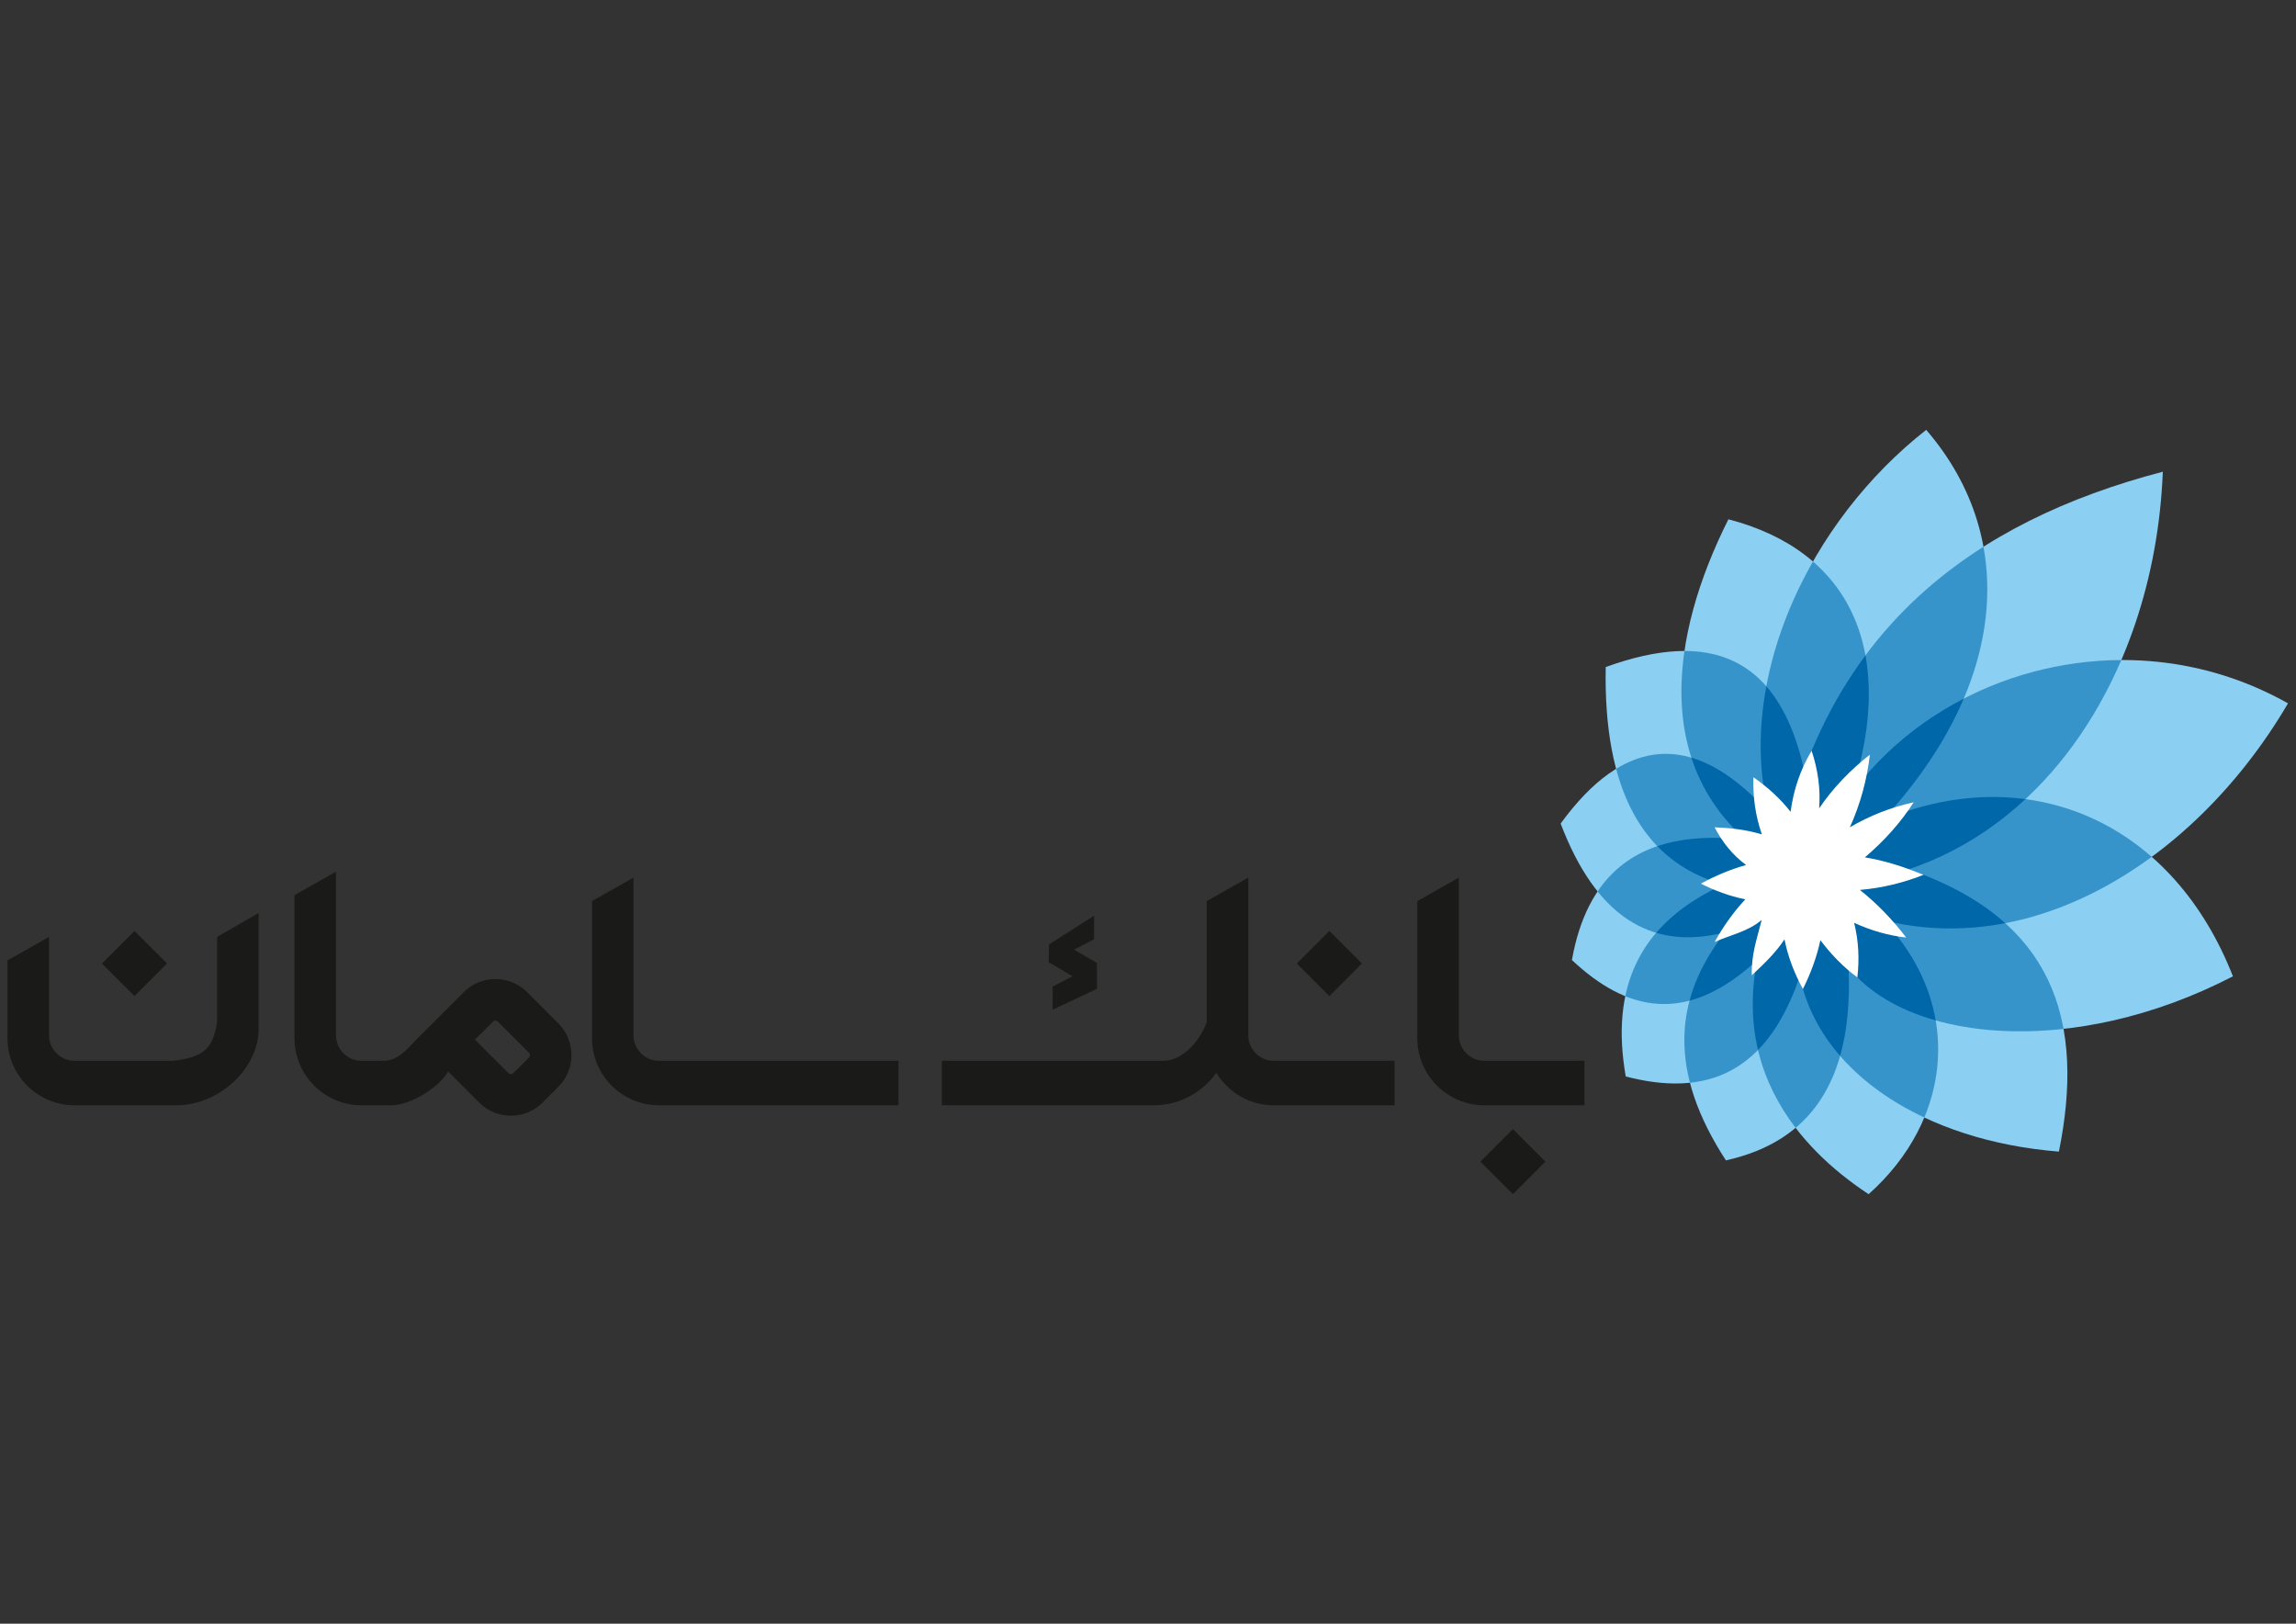 <?xml version="1.0" encoding="UTF-8" standalone="no"?>
<svg
   xmlns:dc="http://purl.org/dc/elements/1.1/"
   xmlns:cc="http://creativecommons.org/ns#"
   xmlns:rdf="http://www.w3.org/1999/02/22-rdf-syntax-ns#"
   xmlns:svg="http://www.w3.org/2000/svg"
   xmlns="http://www.w3.org/2000/svg"
   xmlns:sodipodi="http://sodipodi.sourceforge.net/DTD/sodipodi-0.dtd"
   xmlns:inkscape="http://www.inkscape.org/namespaces/inkscape"
   version="1.1"
   id="svg3611"
   xml:space="preserve"
   width="1122.52"
   height="793.701"
   viewBox="0 0 1122.52 793.701"
   sodipodi:docname="saman.svg"
   inkscape:version="1.0.1 (3bc2e813f5, 2020-09-07)"><rect x="0" y="0" width="1122.52" height="793.701" fill="#333333" stroke="none"/><sodipodi:namedview
     pagecolor="#ffffff"
     bordercolor="#666666"
     borderopacity="1"
     objecttolerance="10"
     gridtolerance="10"
     guidetolerance="10"
     inkscape:pageopacity="0"
     inkscape:pageshadow="2"
     inkscape:window-width="1848"
     inkscape:window-height="1009"
     id="namedview3158"
     showgrid="false"
     inkscape:zoom="0.76508705"
     inkscape:cx="561.26001"
     inkscape:cy="396.85068"
     inkscape:window-x="72"
     inkscape:window-y="34"
     inkscape:window-maximized="1"
     inkscape:current-layer="svg3611" /><defs
     id="defs3615"><clipPath
       clipPathUnits="userSpaceOnUse"
       id="clipPath3627"><path
         d="M 0,595.276 H 841.89 V 0 H 0 Z"
         id="path3625" /></clipPath></defs><g
     id="g3619"
     transform="matrix(3.13,0,0,-3.13,-756.414,1328.54)"><g
       id="g3621"><g
         id="g3623"
         clip-path="url(#clipPath3627)"><g
           id="g3629"
           transform="translate(489.147,251.837)"><path
             d="m 0,0 h -15.652 c -5.745,0 -10.445,4.7 -10.445,10.445 V 31.89 l 6.485,3.673 V 10.908 c 0,-2.165 1.795,-3.96 3.96,-3.96 L 0,6.948 Z"
             style="fill:#1a1a18;fill-opacity:1;fill-rule:evenodd;stroke:none"
             id="path3631" /></g><g
           id="g3633"
           transform="translate(262.451,251.837)"><path
             d="m 0,0 h 7.319 c 6.84,0.415 12.52,6.287 12.293,12.338 V 30.037 L 13.127,26.299 V 13.019 C 12.484,8.674 10.824,7.515 6.297,6.948 H 0 -9.167 c -2.165,0 -3.96,1.795 -3.96,3.96 v 15.391 l -6.485,-3.673 V 10.445 C -19.612,4.7 -14.904,0 -9.167,0 Z"
             style="fill:#1a1a18;fill-opacity:1;fill-rule:evenodd;stroke:none"
             id="path3635" /></g><g
           id="g3637"
           transform="translate(459.502,251.837)"><path
             d="m 0,0 h -18.895 c -3.784,0 -7.116,2.042 -8.949,5.078 C -29.954,2.042 -33.69,0 -37.468,0 h -33.254 v 6.948 h 34.643 c 2.926,0 5.677,3.068 6.74,6.062 v 18.88 l 6.484,3.673 V 10.908 c 0,-2.165 1.795,-3.96 3.96,-3.96 L 0,6.948 Z"
             style="fill:#1a1a18;fill-opacity:1;fill-rule:evenodd;stroke:none"
             id="path3639" /></g><g
           id="g3641"
           transform="translate(382.004,251.837)"><path
             d="m 0,0 h -37.423 c -5.739,0 -10.445,4.7 -10.445,10.445 V 31.89 l 6.485,3.673 V 10.908 c 0,-2.165 1.795,-3.96 3.96,-3.96 L 0,6.948 Z"
             style="fill:#1a1a18;fill-opacity:1;fill-rule:evenodd;stroke:none"
             id="path3643" /></g><g
           id="g3645"
           transform="translate(311.658,257.118)"><path
             d="m 0,0 c -1.273,-2.373 -5.797,-5.281 -8.855,-5.281 h -4.692 c -5.729,0 -10.445,4.7 -10.445,10.445 v 22.371 l 6.485,3.673 V 5.627 c 0,-2.165 1.795,-3.96 3.96,-3.96 h 3.74 c 2.289,0.23 3.568,2.039 5.021,3.492 l 7.233,7.233 c 2.721,2.721 7.172,2.721 9.893,0 l 4.888,-4.888 c 2.721,-2.721 2.721,-7.172 0,-9.892 l -2.473,-2.474 c -2.721,-2.721 -7.172,-2.721 -9.893,0 z m 4.199,4.973 5.248,-5.249 c 0.19,-0.19 0.532,-0.19 0.722,-0.001 l 2.474,2.474 c 0.189,0.19 0.189,0.532 -0.001,0.722 L 7.755,7.806 C 7.565,7.996 7.223,7.997 7.033,7.807 Z"
             style="fill:#1a1a18;fill-opacity:1;fill-rule:evenodd;stroke:none"
             id="path3647" /></g><g
           id="g3649"
           transform="translate(257.594,273.978)"><path
             d="M 0,0 5.084,-5.085 10.169,0 5.084,5.084 Z"
             style="fill:#1a1a18;fill-opacity:1;fill-rule:evenodd;stroke:none"
             id="path3651" /></g><g
           id="g3653"
           transform="translate(444.222,273.978)"><path
             d="M 0,0 5.085,-5.085 10.169,0 5.085,5.084 Z"
             style="fill:#1a1a18;fill-opacity:1;fill-rule:evenodd;stroke:none"
             id="path3655" /></g><g
           id="g3657"
           transform="translate(472.902,243.039)"><path
             d="M 0,0 5.084,-5.084 10.169,0 5.084,5.084 Z"
             style="fill:#1a1a18;fill-opacity:1;fill-rule:evenodd;stroke:none"
             id="path3659" /></g><g
           id="g3661"
           transform="translate(412.57,281.451)"><path
             d="m 0,0 -7.058,-4.498 -0.043,-2.768 3.734,-2.192 -3.114,-1.615 -0.009,-3.622 6.929,3.277 v 4.036 l -3.576,2.076 3.114,1.615 z"
             style="fill:#1a1a18;fill-opacity:1;fill-rule:evenodd;stroke:none"
             id="path3663" /></g><g
           id="g3665"
           transform="translate(514.574,293.099)"><path
             d="M 0,0 16.269,7.402 C 23.507,29.68 16.096,45.317 -2.933,50.256 -12.344,31.508 -14.055,12.23 0,0"
             style="fill:#8bcff2;fill-opacity:1;fill-rule:evenodd;stroke:none"
             id="path3667" /></g><g
           id="g3669"
           transform="translate(511.836,286.059)"><path
             d="M 0,0 12.906,3.813 12.124,15.644 C 8.474,36.381 -3.194,40.08 -19.359,34.221 -19.726,15.237 -13.713,3.341 0,0"
             style="fill:#8bcff2;fill-opacity:1;fill-rule:evenodd;stroke:none"
             id="path3671" /></g><g
           id="g3673"
           transform="translate(512.423,279.215)"><path
             d="M 0,0 8.114,9.415 5.475,18.382 C -6.421,31.507 -17.176,30.09 -26.986,16.621 -21.526,2.241 -12.76,-3.87 0,0"
             style="fill:#8bcff2;fill-opacity:1;fill-rule:evenodd;stroke:none"
             id="path3675" /></g><g
           id="g3677"
           transform="translate(516.138,274.522)"><path
             d="M 0,0 8.589,14.08 -3.715,18.968 C -19.05,20.125 -26.643,12.922 -28.941,0 -20.435,-7.987 -11.114,-10.268 0,0"
             style="fill:#8bcff2;fill-opacity:1;fill-rule:evenodd;stroke:none"
             id="path3679" /></g><g
           id="g3681"
           transform="translate(522.787,271.98)"><path
             d="m 0,0 0.669,14.538 -10.852,0.531 C -25.546,8.824 -29.55,-2.098 -27.181,-15.644 -15.102,-18.79 -5.3,-15.629 0,0"
             style="fill:#8bcff2;fill-opacity:1;fill-rule:evenodd;stroke:none"
             id="path3683" /></g><g
           id="g3685"
           transform="translate(530.413,273.348)"><path
             d="M 0,0 -4.106,11.964 -15.279,9.955 C -29.189,-3.695 -27.682,-16.986 -19.164,-30.114 -5.613,-27.106 0.74,-17.255 0,0"
             style="fill:#8bcff2;fill-opacity:1;fill-rule:evenodd;stroke:none"
             id="path3687" /></g><g
           id="g3689"
           transform="translate(535.875,280.725)"><path
             d="M 0,0 -12.419,5.793 -19.737,-6.203 C -23.056,-23.006 -14.042,-35.07 -2.333,-42.77 10.666,-31.203 12.683,-13.393 0,0"
             style="fill:#8bcff2;fill-opacity:1;fill-rule:evenodd;stroke:none"
             id="path3691" /></g><g
           id="g3693"
           transform="translate(539.77,288.688)"><path
             d="m 0,0 -12.722,-0.57 -4.262,-16.138 C -13.83,-31.872 2.547,-42.415 23.495,-44.085 27.529,-24.142 23.088,-7.948 0,0"
             style="fill:#8bcff2;fill-opacity:1;fill-rule:evenodd;stroke:none"
             id="path3695" /></g><g
           id="g3697"
           transform="translate(538.431,297.401)"><path
             d="m 0,0 -13.688,-7.529 5.671,-16.523 C 1.263,-35.708 27.092,-38.34 52.016,-25.421 42.76,-1.825 21.51,7.626 0,0"
             style="fill:#8bcff2;fill-opacity:1;fill-rule:evenodd;stroke:none"
             id="path3699" /></g><g
           id="g3701"
           transform="translate(527.284,294.859)"><path
             d="M 0,0 1.956,-11.929 C 28.562,-23.103 56.697,-5.968 71.766,19.75 45.75,34.433 12.85,24.036 0,0"
             style="fill:#8bcff2;fill-opacity:1;fill-rule:evenodd;stroke:none"
             id="path3703" /></g><g
           id="g3705"
           transform="translate(520.245,293.294)"><path
             d="M 0,0 8.995,-6.844 C 38.337,-3.934 57.937,24.272 59.251,57.491 29.339,49.67 7.487,32.854 0,0"
             style="fill:#8bcff2;fill-opacity:1;fill-rule:evenodd;stroke:none"
             id="path3707" /></g><g
           id="g3709"
           transform="translate(517.898,297.596)"><path
             d="M 0,0 14.861,-4.302 C 37.48,18.018 39.566,42.424 24.639,59.725 6.404,45.439 -5.101,21 0,0"
             style="fill:#8bcff2;fill-opacity:1;fill-rule:evenodd;stroke:none"
             id="path3711" /></g><g
           id="g3713"
           transform="translate(528.581,286.952)"><path
             d="M 0,0 0.659,-0.502 C 20.707,1.487 36.204,15.285 44.431,34.421 25.559,34.346 7.468,24.3 -1.296,7.907 Z"
             style="fill:#3794cb;fill-opacity:1;fill-rule:evenodd;stroke:none"
             id="path3715" /></g><g
           id="g3717"
           transform="translate(517.898,297.596)"><path
             d="m 0,0 4.01,-1.161 8.935,4.065 C 18.152,18.932 15.778,31.521 6.949,39.163 -0.047,26.884 -3.11,12.803 0,0"
             style="fill:#3794cb;fill-opacity:1;fill-rule:evenodd;stroke:none"
             id="path3719" /></g><g
           id="g3721"
           transform="translate(521.083,296.674)"><path
             d="M 0,0 11.677,-3.38 C 27.141,11.881 33.005,28.117 30.398,42.39 15.864,33.174 5.236,19.596 0,0"
             style="fill:#3794cb;fill-opacity:1;fill-rule:evenodd;stroke:none"
             id="path3723" /></g><g
           id="g3725"
           transform="translate(514.574,293.099)"><path
             d="M 0,0 9.665,4.397 9.386,8.604 C 6.746,23.608 -0.093,29.691 -9.795,29.689 -11.461,18.255 -8.874,7.722 0,0"
             style="fill:#3794cb;fill-opacity:1;fill-rule:evenodd;stroke:none"
             id="path3727" /></g><g
           id="g3729"
           transform="translate(511.836,286.059)"><path
             d="m 0,0 8.701,2.57 -2.639,8.967 c -8.49,9.367 -16.398,11.325 -23.796,6.786 C -15.128,8.543 -9.357,2.28 0,0"
             style="fill:#3794cb;fill-opacity:1;fill-rule:evenodd;stroke:none"
             id="path3731" /></g><g
           id="g3733"
           transform="translate(512.423,279.215)"><path
             d="M 0,0 8.114,9.415 7.569,11.268 0,14.275 C -10.341,15.055 -17.161,12.033 -21.211,6.02 -15.951,-0.513 -8.96,-2.717 0,0"
             style="fill:#3794cb;fill-opacity:1;fill-rule:evenodd;stroke:none"
             id="path3735" /></g><g
           id="g3737"
           transform="translate(516.138,274.522)"><path
             d="M 0,0 7.318,11.996 -3.535,12.527 C -13.801,8.354 -18.993,2.092 -20.603,-5.645 -14.365,-8.175 -7.602,-7.024 0,0"
             style="fill:#3794cb;fill-opacity:1;fill-rule:evenodd;stroke:none"
             id="path3739" /></g><g
           id="g3741"
           transform="translate(522.787,271.98)"><path
             d="M 0,0 0.59,12.806 -7.652,11.324 C -17.3,1.858 -19.529,-7.437 -17.15,-16.623 -9.715,-15.842 -3.738,-11.022 0,0"
             style="fill:#3794cb;fill-opacity:1;fill-rule:evenodd;stroke:none"
             id="path3743" /></g><g
           id="g3745"
           transform="translate(530.413,273.348)"><path
             d="M 0,0 -4.055,11.816 -4.298,11.929 -8.134,11.24 -14.275,1.173 c -2.091,-10.583 0.713,-19.287 6,-26.204 C -2.248,-19.962 0.501,-11.677 0,0"
             style="fill:#3794cb;fill-opacity:1;fill-rule:evenodd;stroke:none"
             id="path3747" /></g><g
           id="g3749"
           transform="translate(535.875,280.725)"><path
             d="m 0,0 -9.597,4.477 -3.491,-13.222 c 1.981,-9.526 9.182,-17.228 19.455,-22.053 C 10.532,-20.788 8.83,-9.325 0,0"
             style="fill:#3794cb;fill-opacity:1;fill-rule:evenodd;stroke:none"
             id="path3751" /></g><g
           id="g3753"
           transform="translate(539.77,288.688)"><path
             d="m 0,0 -12.722,-0.57 -0.741,-2.806 4.106,-11.964 C -3.418,-22.798 9.298,-26.562 24.217,-24.919 22.224,-13.924 15.101,-5.198 0,0"
             style="fill:#3794cb;fill-opacity:1;fill-rule:evenodd;stroke:none"
             id="path3755" /></g><g
           id="g3757"
           transform="translate(538.431,297.401)"><path
             d="m 0,0 -10.607,-5.834 1.416,-8.637 C 7.596,-21.521 24.99,-17.299 39.328,-6.766 28.682,2.556 14.4,5.105 0,0"
             style="fill:#3794cb;fill-opacity:1;fill-rule:evenodd;stroke:none"
             id="path3759" /></g><g
           id="g3761"
           transform="translate(548.4,315.345)"><path
             d="m 0,0 c -8.866,-4.575 -16.355,-11.59 -21.106,-20.468 l 5.465,-1.582 C -8.309,-14.815 -3.136,-7.361 0,0"
             style="fill:#0067a8;fill-opacity:1;fill-rule:evenodd;stroke:none"
             id="path3763" /></g><g
           id="g3765"
           transform="translate(517.898,297.596)"><path
             d="M 0,0 4.009,-1.161 H 4.01 l 2.33,1.06 -0.278,4.207 C 4.817,11.181 2.638,16.271 -0.334,19.676 -1.566,13.054 -1.547,6.369 0,0"
             style="fill:#0067a8;fill-opacity:1;fill-rule:evenodd;stroke:none"
             id="path3767" /></g><g
           id="g3769"
           transform="translate(521.083,296.674)"><path
             d="M 0,0 0.825,-0.239 9.76,3.827 c 2.65,8.158 3.336,15.424 2.206,21.602 C 6.715,18.362 2.661,9.958 0,0"
             style="fill:#0067a8;fill-opacity:1;fill-rule:evenodd;stroke:none"
             id="path3771" /></g><g
           id="g3773"
           transform="translate(514.574,293.099)"><path
             d="M 0,0 4.099,1.865 3.325,4.498 c -4.15,4.578 -8.161,7.385 -12.041,8.53 C -7.139,8.168 -4.312,3.752 0,0"
             style="fill:#0067a8;fill-opacity:1;fill-rule:evenodd;stroke:none"
             id="path3775" /></g><g
           id="g3777"
           transform="translate(511.836,286.059)"><path
             d="M 0,0 8.701,2.57 8.155,4.424 0.587,7.431 C -4.066,7.781 -8.005,7.363 -11.301,6.248 -8.377,3.229 -4.627,1.127 0,0"
             style="fill:#0067a8;fill-opacity:1;fill-rule:evenodd;stroke:none"
             id="path3779" /></g><g
           id="g3781"
           transform="translate(512.423,279.215)"><path
             d="M 0,0 6.486,7.525 0.18,7.834 C -5.242,5.629 -9.25,2.841 -12.061,-0.439 -8.519,-1.488 -4.509,-1.368 0,0"
             style="fill:#0067a8;fill-opacity:1;fill-rule:evenodd;stroke:none"
             id="path3783" /></g><g
           id="g3785"
           transform="translate(516.138,274.522)"><path
             d="M 0,0 6.141,10.066 -1.004,8.782 C -6.188,3.695 -9.23,-1.343 -10.565,-6.341 -7.219,-5.456 -3.709,-3.427 0,0"
             style="fill:#0067a8;fill-opacity:1;fill-rule:evenodd;stroke:none"
             id="path3787" /></g><g
           id="g3789"
           transform="translate(522.787,271.98)"><path
             d="M 0,0 0.59,12.806 -0.508,12.608 -6.649,2.542 C -7.659,-2.575 -7.526,-7.253 -6.521,-11.501 -3.923,-8.844 -1.723,-5.082 0,0"
             style="fill:#0067a8;fill-opacity:1;fill-rule:evenodd;stroke:none"
             id="path3791" /></g><g
           id="g3793"
           transform="translate(530.413,273.348)"><path
             d="m 0,0 -4.055,11.816 -0.08,0.037 -3.491,-13.222 C -6.667,-5.98 -4.486,-10.163 -1.324,-13.8 -0.214,-9.886 0.227,-5.291 0,0"
             style="fill:#0067a8;fill-opacity:1;fill-rule:evenodd;stroke:none"
             id="path3795" /></g><g
           id="g3797"
           transform="translate(535.875,280.725)"><path
             d="M 0,0 -9.517,4.439 -5.462,-7.376 C -2.46,-11.146 2.273,-13.97 8.145,-15.632 7.208,-10.181 4.551,-4.806 0,0"
             style="fill:#0067a8;fill-opacity:1;fill-rule:evenodd;stroke:none"
             id="path3799" /></g><g
           id="g3801"
           transform="translate(539.77,288.688)"><path
             d="m 0,0 -11.391,-0.51 0.861,-5.248 C -1.978,-9.349 6.731,-10.014 15.114,-8.411 11.363,-5.038 6.398,-2.202 0,0"
             style="fill:#0067a8;fill-opacity:1;fill-rule:evenodd;stroke:none"
             id="path3803" /></g><g
           id="g3805"
           transform="translate(538.431,297.401)"><path
             d="m 0,0 -10.607,-5.834 0.757,-4.615 0.659,-0.502 C 1.978,-9.843 11.733,-5.069 19.607,2.251 13.331,3.087 6.678,2.367 0,0"
             style="fill:#0067a8;fill-opacity:1;fill-rule:evenodd;stroke:none"
             id="path3807" /></g><g
           id="g3809"
           transform="translate(524.639,307.205)"><path
             d="m 0,0 c -1.772,-2.936 -2.827,-6.129 -3.287,-9.536 -1.635,2.1 -3.603,3.866 -5.801,5.402 -0.105,-3.021 0.299,-6 1.318,-8.928 -2.459,0.749 -4.919,1.015 -7.38,1.106 1.229,-2.369 2.839,-4.357 4.91,-5.882 -2.552,-0.723 -4.882,-1.724 -7.061,-2.917 2.151,-1.062 4.418,-1.947 6.942,-2.445 -2.004,-2.166 -3.528,-4.394 -4.784,-6.656 2.395,1.075 5.233,1.617 7.347,3.443 -0.754,-2.999 -1.636,-5.365 -1.547,-8.647 1.949,1.799 3.816,3.622 5.104,5.61 0.592,-2.956 1.635,-5.46 2.881,-7.758 1.221,2.452 2.16,4.986 2.725,7.626 1.629,-2.15 3.493,-4.132 5.778,-5.813 0.331,2.887 0.194,5.732 -0.505,8.524 2.71,-1.235 5.419,-1.999 8.129,-2.293 -2.104,2.741 -4.476,5.254 -7.235,7.431 3.508,0.301 6.81,1.116 9.943,2.355 -2.896,1.187 -5.89,2.2 -9.161,2.729 3.05,2.591 5.608,5.45 7.626,8.604 -3.559,-0.786 -6.883,-2.09 -9.973,-3.911 1.672,3.684 2.676,7.471 3.129,11.342 C 5.995,-3.037 3.339,-5.818 1.174,-8.993 1.411,-5.947 0.981,-2.952 0,0"
             style="fill:#ffffff;fill-opacity:1;fill-rule:evenodd;stroke:none"
             id="path3811" /></g></g></g></g></svg>
